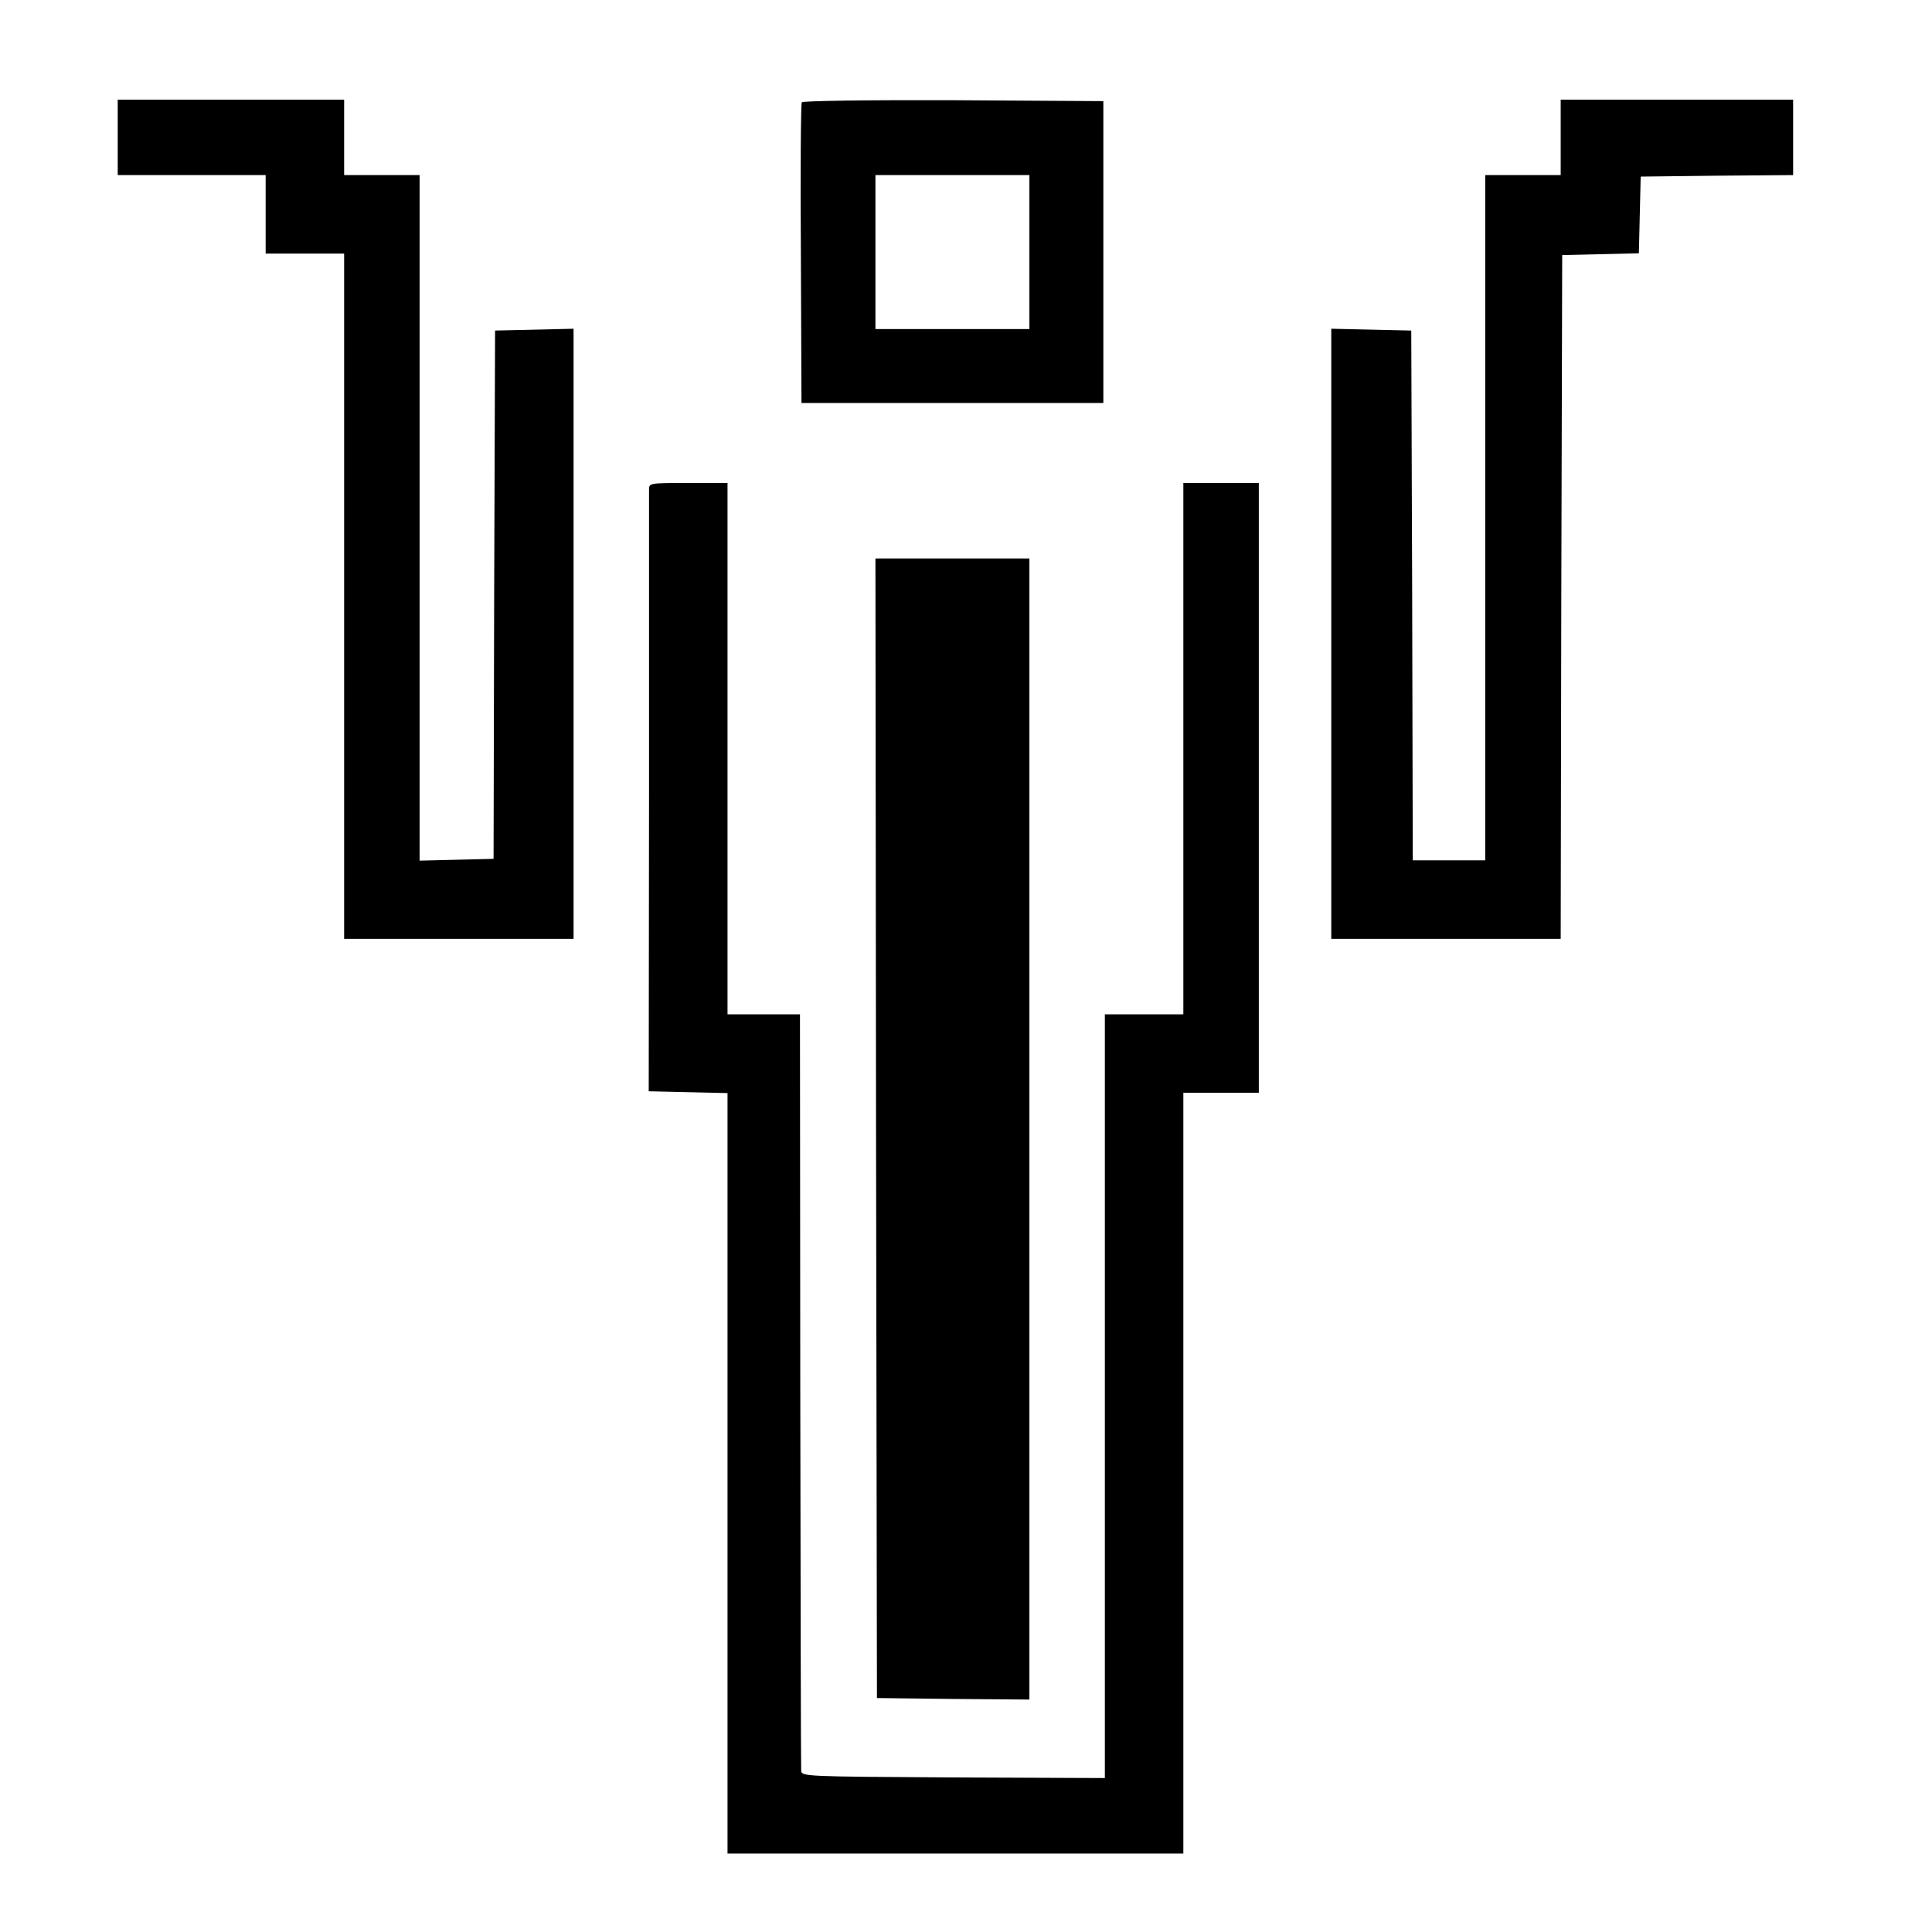 <?xml version="1.0" standalone="no"?>
<!DOCTYPE svg PUBLIC "-//W3C//DTD SVG 20010904//EN"
 "http://www.w3.org/TR/2001/REC-SVG-20010904/DTD/svg10.dtd">
<svg version="1.0" xmlns="http://www.w3.org/2000/svg"
 width="640pt" height="640pt" viewBox="0 0 640 640"
 preserveAspectRatio="xMidYMid meet">
<g transform="translate(0,640) scale(0.1,-0.1)"
fill="#000000" stroke="none">
<path d="M390 5945 l0 -125 245 0 245 0 0 -130 0 -130 130 0 130 0 0 -1135 0
-1135 380 0 380 0 0 1010 0 1011 -130 -3 -130 -3 -3 -875 -2 -875 -122 -3
-123 -3 0 1136 0 1135 -125 0 -125 0 0 125 0 125 -375 0 -375 0 0 -125z"/>
<path d="M2656 6061 c-3 -5 -5 -231 -3 -502 l2 -494 500 0 500 0 0 500 0 500
-497 3 c-284 1 -499 -2 -502 -7z m754 -496 l0 -255 -255 0 -255 0 0 255 0 255
255 0 255 0 0 -255z"/>
<path d="M5170 5945 l0 -125 -125 0 -125 0 0 -1135 0 -1135 -120 0 -120 0 -2
878 -3 877 -132 3 -133 3 0 -1011 0 -1010 380 0 380 0 2 1133 3 1132 127 3
127 3 3 127 3 127 253 3 252 2 0 125 0 125 -385 0 -385 0 0 -125z"/>
<path d="M2150 4778 c0 -13 0 -466 0 -1008 l-1 -985 131 -3 130 -3 0 -1259 0
-1260 755 0 755 0 0 1260 0 1260 125 0 125 0 0 1010 0 1010 -125 0 -125 0 0
-880 0 -880 -130 0 -130 0 0 -1265 0 -1265 -502 2 c-495 3 -503 3 -504 23 -1
11 -2 579 -3 1263 l-1 1242 -120 0 -120 0 0 880 0 880 -130 0 c-128 0 -130 0
-130 -22z"/>
<path d="M2902 2663 l3 -1888 253 -3 252 -2 0 1890 0 1890 -255 0 -255 0 2
-1887z"/>
</g>
</svg>
